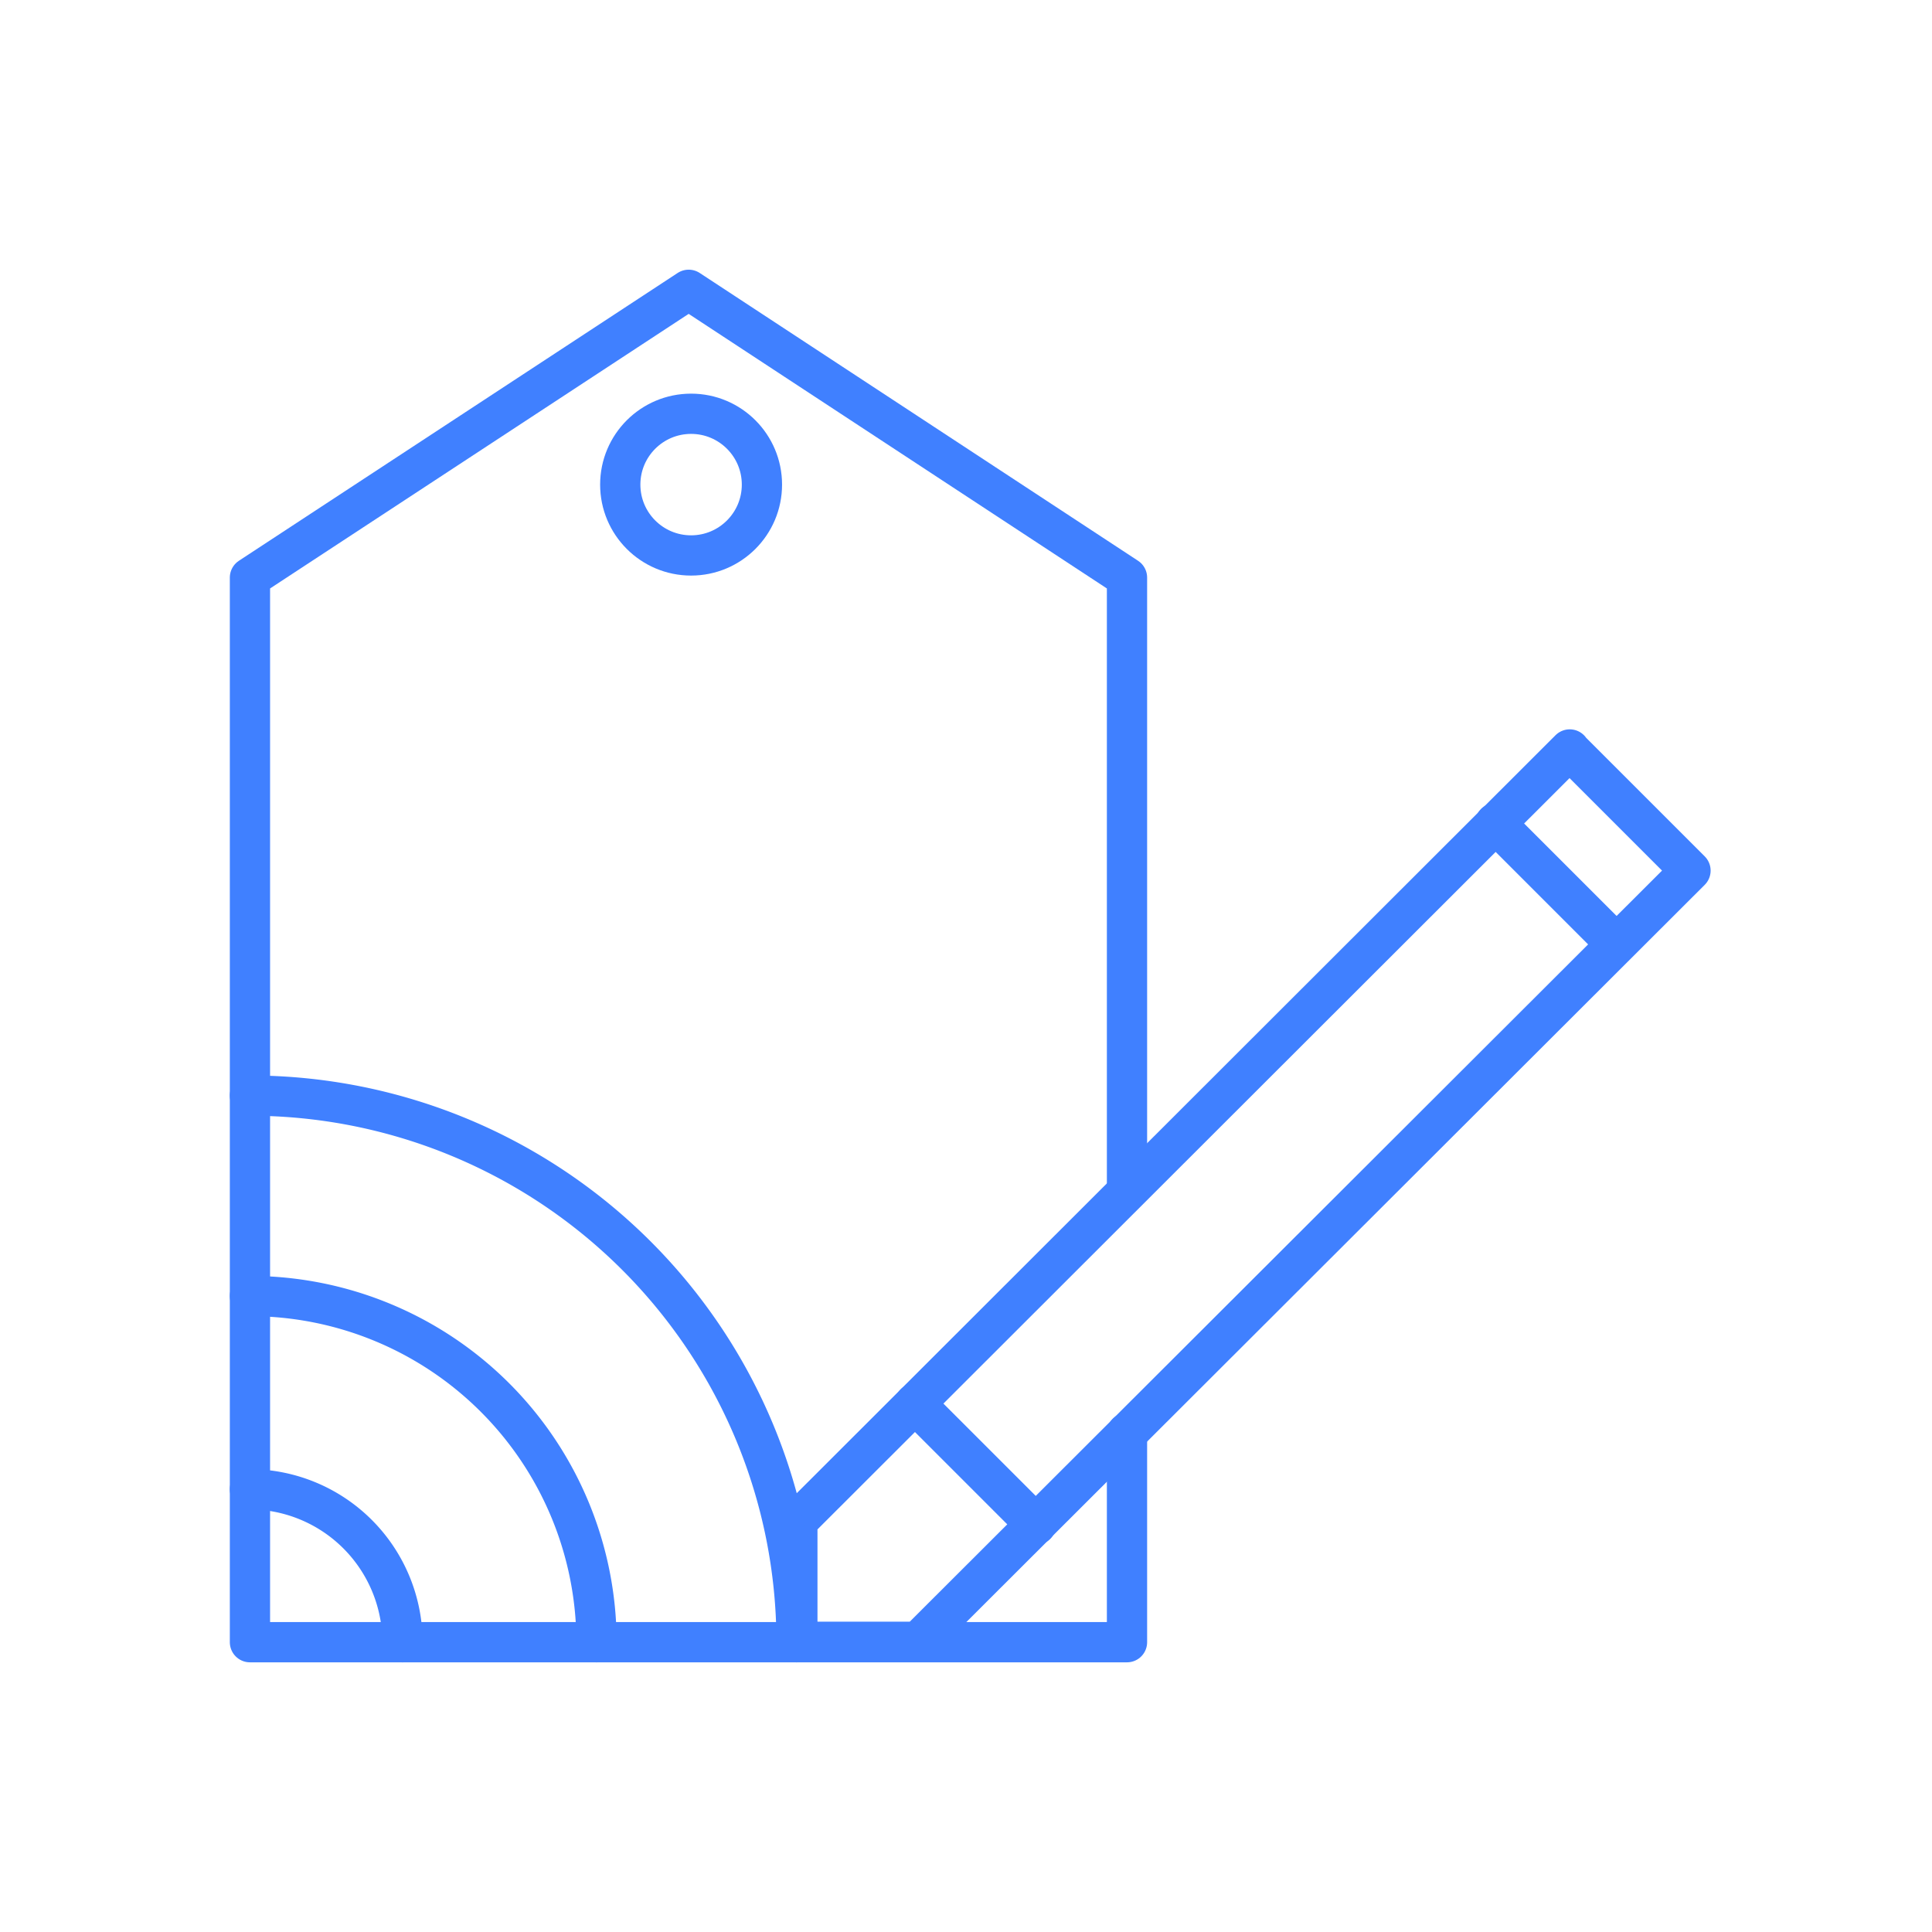 <svg id="Layer_2" data-name="Layer 2" xmlns="http://www.w3.org/2000/svg" viewBox="0 0 48 48"><defs><style>.cls-1{fill:none;stroke:#4080ff;stroke-linecap:round;stroke-linejoin:round;}</style></defs><g id="g912"><path id="path1014" class="cls-1" d="M39,18.62,19.81,37.79v3h3L42,21.63l-3-3"/><path id="path1018" class="cls-1" d="M37.15,20.45l3,3"/></g><g id="g841"><path id="circle876" class="cls-1" d="M6.21,37A3.81,3.81,0,0,1,10,40.8h0"/><path id="circle874" class="cls-1" d="M6.21,27.22A13.58,13.58,0,0,1,19.79,40.8h0"/><path id="circle872" class="cls-1" d="M6.21,32.2a8.61,8.61,0,0,1,8.61,8.6"/></g><circle id="path879" class="cls-1" cx="17.17" cy="12.04" r="1.76"/><path id="path6-3-3" class="cls-1" d="M28,35.6v5.2H6.21V14.35L17.11,7.2,28,14.35V29.53"/><line class="cls-1" x1="22.73" y1="34.87" x2="25.74" y2="37.88"/></svg>